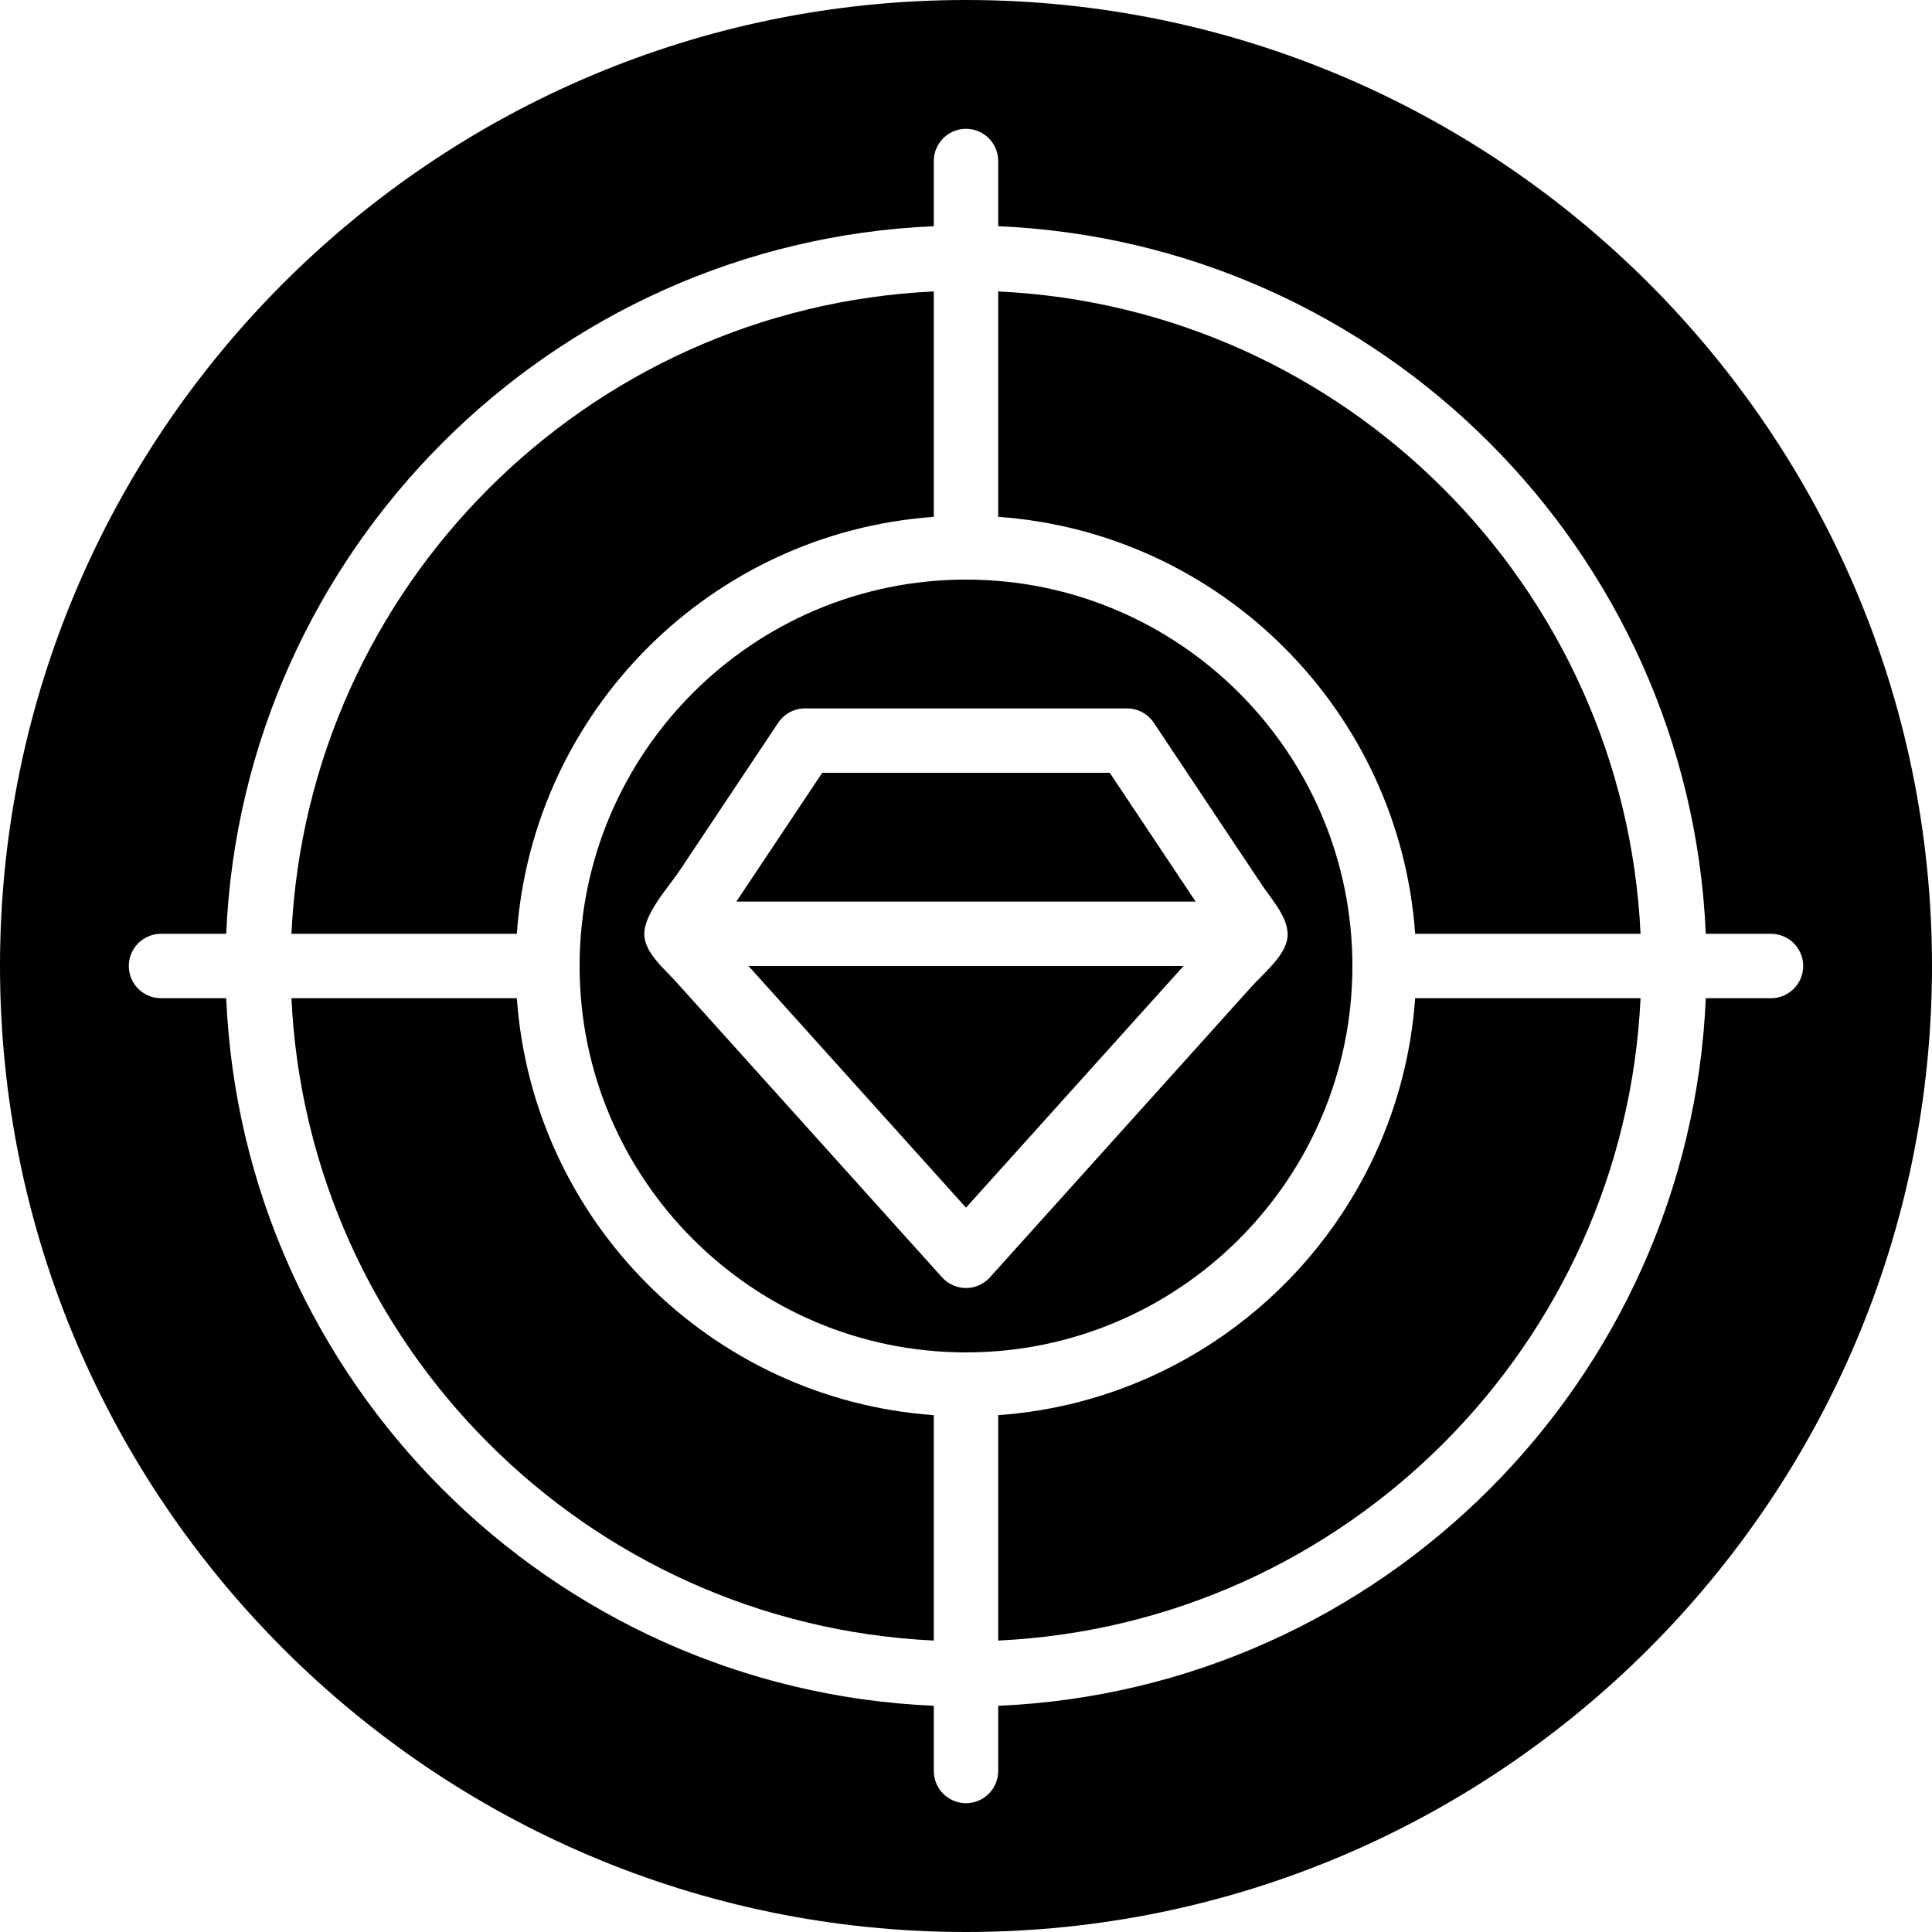<?xml version="1.0" encoding="iso-8859-1"?>
<!-- Generator: Adobe Illustrator 19.0.0, SVG Export Plug-In . SVG Version: 6.00 Build 0)  -->
<svg xmlns="http://www.w3.org/2000/svg" xmlns:xlink="http://www.w3.org/1999/xlink" version="1.1" id="Capa_1" x="0px" y="0px" viewBox="0 0 512 512" style="enable-background:new 0 0 512 512;" xml:space="preserve">
<g>
	<g>
		<g>
			<path d="M358.4,256c0-56.465-45.935-102.4-102.4-102.4c-56.465,0-102.4,45.935-102.4,102.4S199.535,358.4,256,358.4     C312.465,358.4,358.4,312.465,358.4,256z M287.394,310.673c-7.646,8.499-15.292,16.99-22.946,25.489     c-0.7,0.785-1.399,1.562-2.108,2.347c-1.613,1.8-3.917,2.824-6.34,2.824c-2.423,0-4.727-1.024-6.34-2.824     c-4.727-5.248-9.455-10.505-14.182-15.753L205.67,289.63l-26.445-29.372c-3.081-3.43-8.354-7.731-8.482-12.553     c-0.154-5.513,6.426-12.578,9.395-17.033l13.278-19.917c4.275-6.409,8.542-12.817,12.817-19.226     c1.587-2.372,4.25-3.797,7.1-3.797h85.333c2.85,0,5.513,1.425,7.1,3.797c6.374,9.566,12.749,19.123,19.123,28.689     c3.166,4.753,6.332,9.498,9.506,14.251c2.628,3.942,7.27,8.926,6.81,13.858c-0.452,4.881-6.366,9.626-9.6,13.21     c-4.181,4.659-8.38,9.318-12.561,13.969C308.489,287.232,297.941,298.957,287.394,310.673z"/>
			<polygon points="256.001,320.043 313.644,256 198.358,256    "/>
			<path d="M264.535,77.235v59.733c59.059,4.198,106.291,51.439,110.498,110.498h59.733     C430.406,155.477,356.524,81.596,264.535,77.235z"/>
			<path d="M247.467,136.967V77.234c-91.989,4.361-165.871,78.242-170.231,170.231h59.733     C141.167,188.406,188.407,141.174,247.467,136.967z"/>
			<polygon points="217.897,204.8 195.139,238.933 316.858,238.933 294.1,204.8    "/>
			<path d="M256,0C114.842,0,0,114.842,0,256s114.842,256,256,256s256-114.842,256-256S397.158,0,256,0z M469.333,264.533h-17.28     c-4.369,101.444-86.076,183.151-187.52,187.52v17.28c0,4.71-3.823,8.533-8.533,8.533c-4.71,0-8.533-3.823-8.533-8.533v-17.28     c-101.444-4.369-183.151-86.076-187.52-187.52h-17.28c-4.71,0-8.533-3.823-8.533-8.533c0-4.71,3.823-8.533,8.533-8.533h17.28     c4.369-101.444,86.076-183.151,187.52-187.52v-17.28c0-4.71,3.823-8.533,8.533-8.533c4.71,0,8.533,3.823,8.533,8.533v17.28     c101.444,4.369,183.151,86.076,187.52,187.52h17.28c4.71,0,8.533,3.823,8.533,8.533     C477.867,260.71,474.044,264.533,469.333,264.533z"/>
			<path d="M264.533,375.033v59.733c91.989-4.361,165.871-78.242,170.232-170.232h-59.733     C370.833,323.594,323.593,370.826,264.533,375.033z"/>
			<path d="M136.966,264.533H77.233c4.361,91.989,78.242,165.871,170.231,170.232v-59.733     C188.405,370.833,141.173,323.593,136.966,264.533z"/>
		</g>
	</g>
</g>
<g>
</g>
<g>
</g>
<g>
</g>
<g>
</g>
<g>
</g>
<g>
</g>
<g>
</g>
<g>
</g>
<g>
</g>
<g>
</g>
<g>
</g>
<g>
</g>
<g>
</g>
<g>
</g>
<g>
</g>
</svg>
